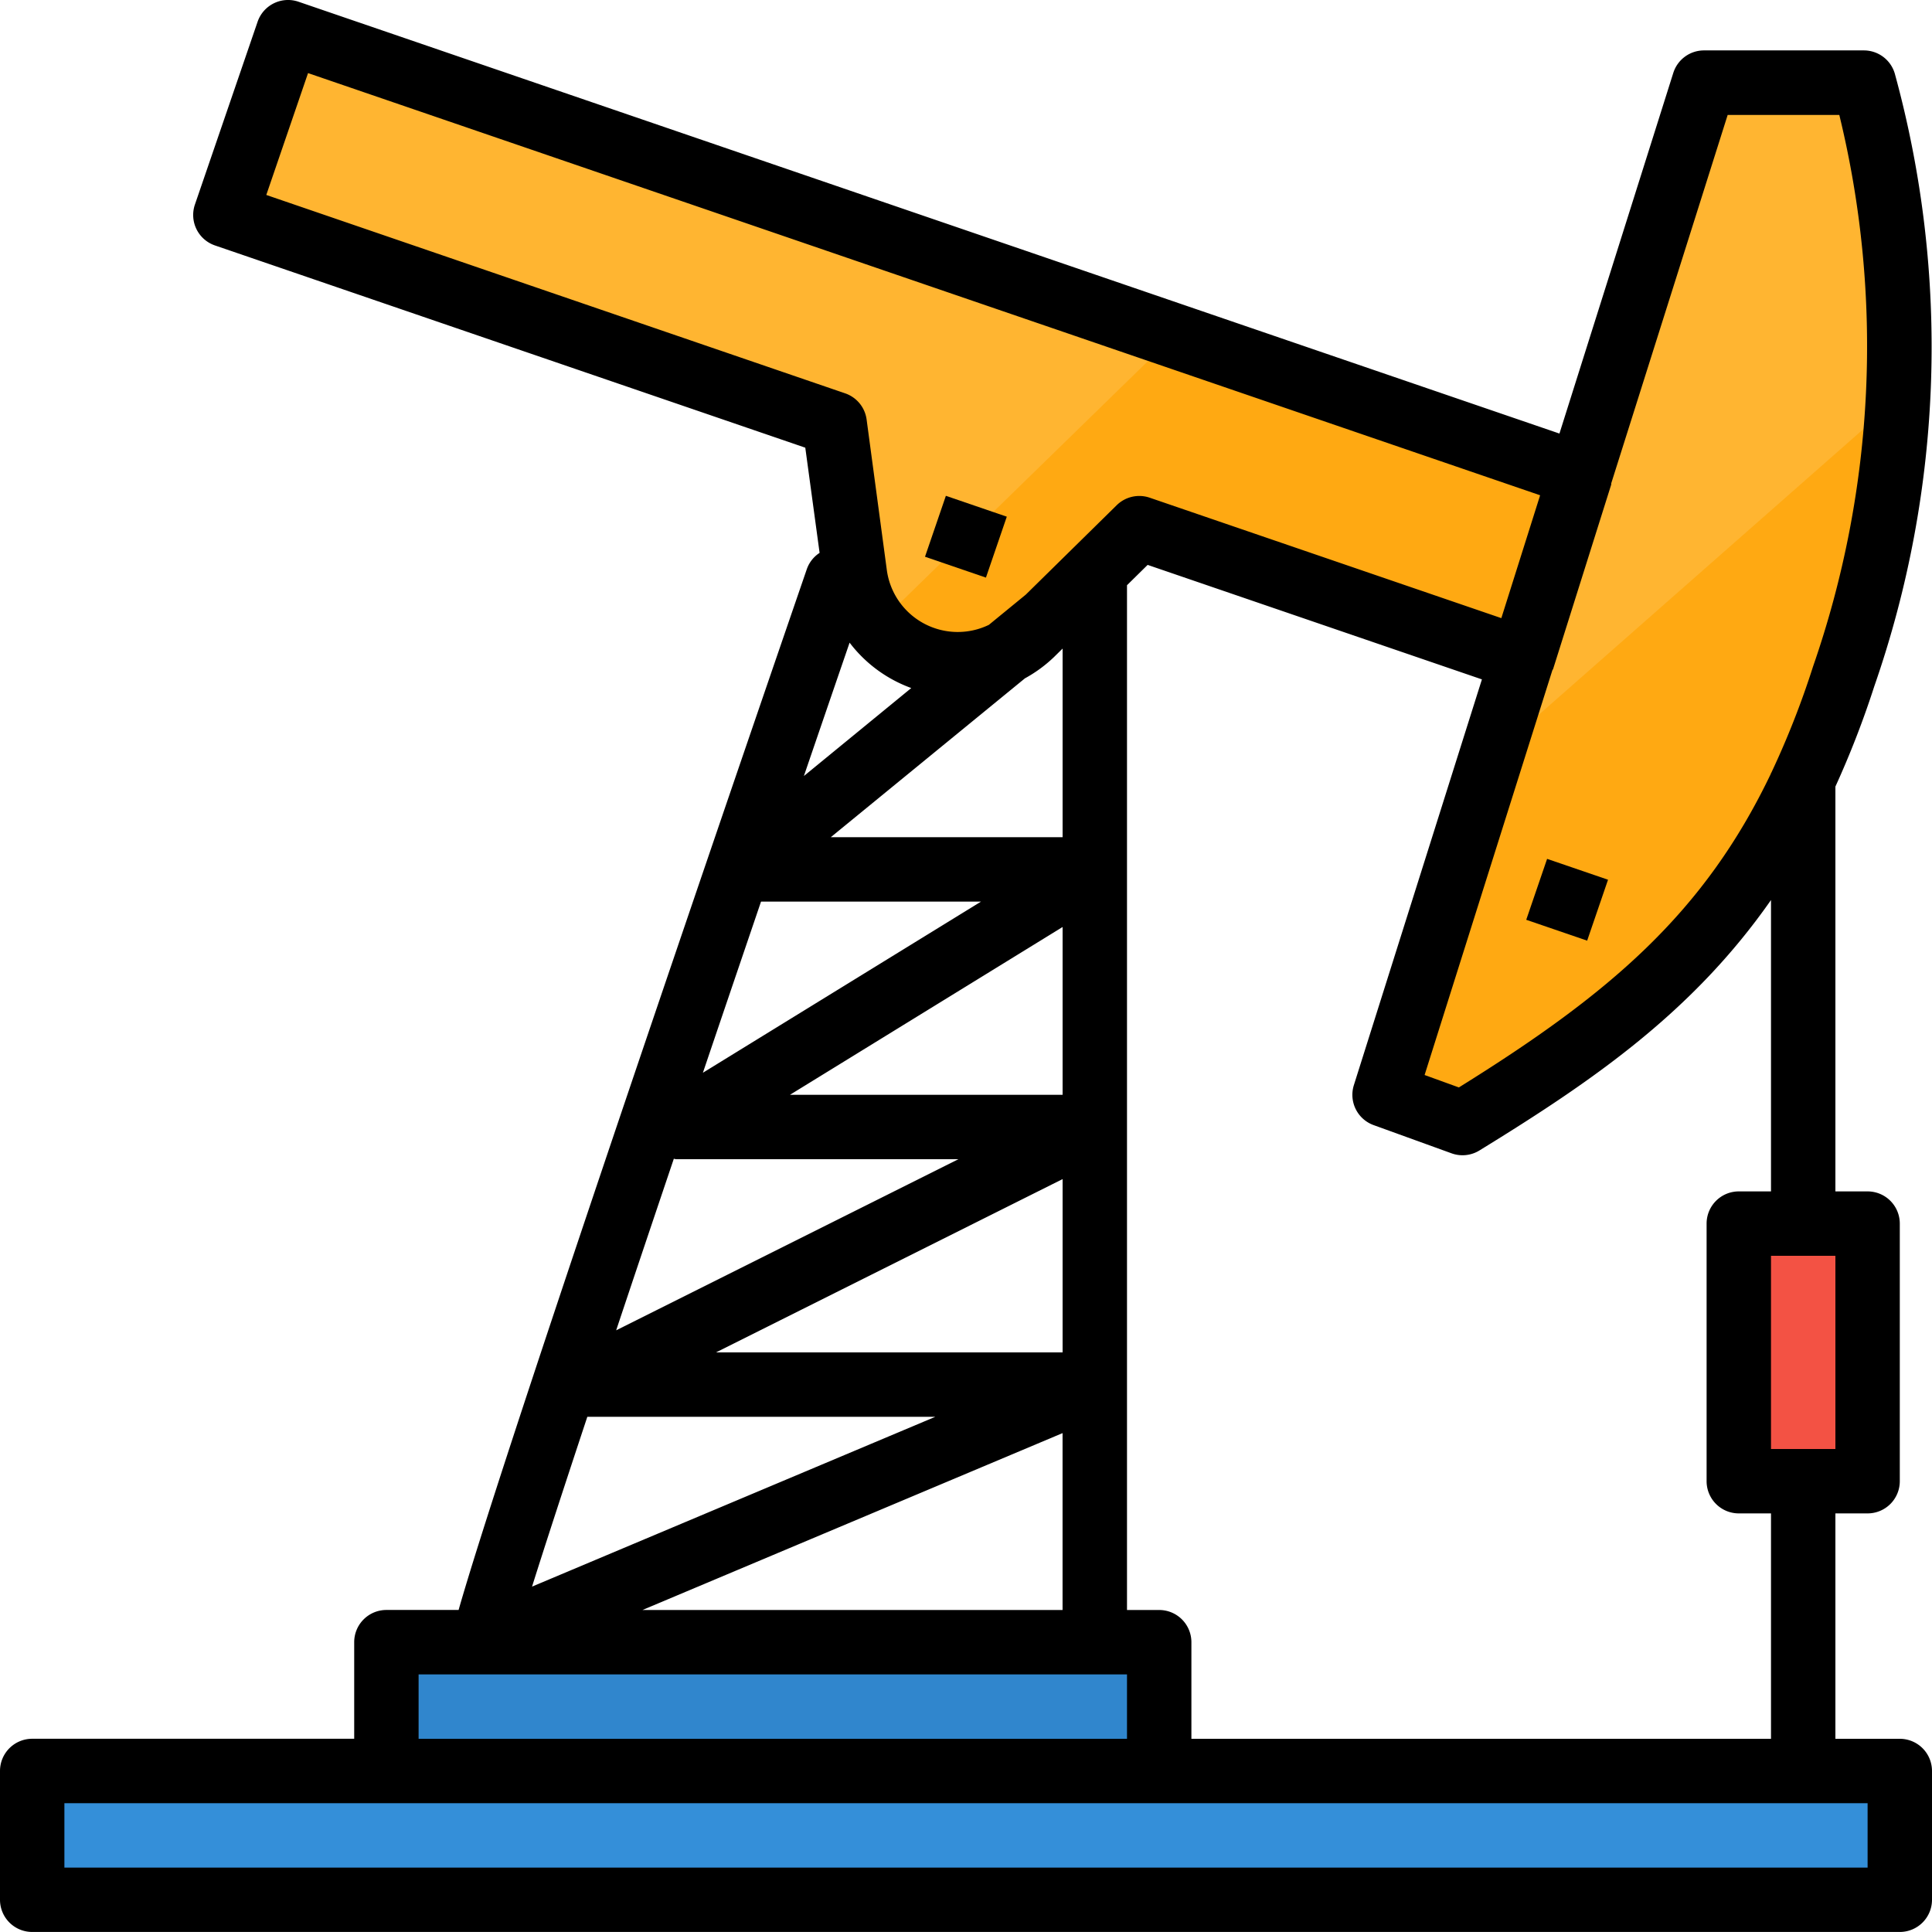 <svg xmlns="http://www.w3.org/2000/svg" xmlns:xlink="http://www.w3.org/1999/xlink" width="54" height="54" viewBox="0 0 54 54">
  <defs>
    <clipPath id="clip-path">
      <rect id="Rectángulo_34450" data-name="Rectángulo 34450" width="54" height="54" transform="translate(841 11058)" fill="#fff" stroke="#707070" stroke-width="1"/>
    </clipPath>
  </defs>
  <g id="Enmascarar_grupo_123" data-name="Enmascarar grupo 123" transform="translate(-841 -11058)" clip-path="url(#clip-path)">
    <g id="Filled_outline" data-name="Filled outline" transform="translate(839.2 11056.2)">
      <path id="Trazado_119494" data-name="Trazado 119494" d="M2.7,51.3H54.9v3.6H2.7Z" fill="#348fd9"/>
      <path id="Trazado_119495" data-name="Trazado 119495" d="M12.6,47.7H34.2v3.6H12.6Z" fill="#3086cd"/>
      <path id="Trazado_119496" data-name="Trazado 119496" d="M34.618,11.184,9.849,2.7,8.1,7.809l17.029,5.833.565,4.2a2.912,2.912,0,0,0,4.929,1.687l3.021-2.971,11.5,3.932,1.622-5.152Z" fill="#ffb531"/>
      <path id="Trazado_119497" data-name="Trazado 119497" d="M46.762,15.337,45.14,20.49l-11.5-3.932-3.021,2.971a2.912,2.912,0,0,1-4.31-.247l8.306-8.1Z" fill="#ffa912"/>
      <path id="Trazado_119498" data-name="Trazado 119498" d="M50.4,36H54v7.2H50.4Z" fill="#f35244"/>
      <path id="Trazado_119499" data-name="Trazado 119499" d="M54.848,12.943a31.389,31.389,0,0,1-1.518,7.768c-2.142,6.607-5.579,9.363-10.651,12.477L40.5,32.4l2.985-9.457L49.429,4.112H53.9a25.939,25.939,0,0,1,.952,8.831Z" fill="#ffb531"/>
      <path id="Trazado_119500" data-name="Trazado 119500" d="M54.848,12.943a31.389,31.389,0,0,1-1.518,7.768c-2.142,6.607-5.579,9.363-10.651,12.477L40.5,32.4l2.985-9.457Z" fill="#ffa912"/>
      <path id="Trazado_119501" data-name="Trazado 119501" d="M44.705,26.05h1.8v1.8h-1.8Z" transform="translate(5.329 61.361) rotate(-71.094)"/>
      <path id="Trazado_119502" data-name="Trazado 119502" d="M54.9,50.4H53.1V44.1H54a.9.9,0,0,0,.9-.9V36a.9.9,0,0,0-.9-.9h-.9V23.785a25.882,25.882,0,0,0,1.086-2.8,28.872,28.872,0,0,0,.575-17.125.9.9,0,0,0-.865-.651H49.428a.9.9,0,0,0-.859.629l-3.182,10.08L10.142,1.848A.9.9,0,0,0,9,2.408L7.248,7.517a.9.9,0,0,0,.56,1.143l16.5,5.653.4,2.94a.893.893,0,0,0-.357.454c-3.31,9.628-8.613,25.163-9.733,29.092H12.6a.9.9,0,0,0-.9.9v2.7h-9a.9.9,0,0,0-.9.9v3.6a.9.9,0,0,0,.9.9H54.9a.9.9,0,0,0,.9-.9V51.3A.9.9,0,0,0,54.9,50.4Zm-1.8-8.1H51.3V36.9h1.8Zm-1.8-7.2h-.9a.9.9,0,0,0-.9.9v7.2a.9.9,0,0,0,.9.9h.9v6.3H35.1V47.7a.9.9,0,0,0-.9-.9h-.9V18.157l.577-.568,9.343,3.2L39.641,32.13a.9.9,0,0,0,.552,1.117l2.179.789a.9.9,0,0,0,.778-.08c3.191-1.959,5.964-3.87,8.15-7Zm-30.667-.911c.023,0,.044.011.068.011h7.887l-9.566,4.783c.5-1.5,1.044-3.113,1.611-4.794ZM23.071,27H29.22l-7.774,4.784c.534-1.578,1.081-3.185,1.625-4.784Zm7.376-6.24a3.814,3.814,0,0,0,.806-.589l.247-.243V25.2H25.021ZM31.5,32.4H23.88L31.5,27.71Zm0,7.2H21.813L31.5,34.756ZM18.216,41.4h9.726L16.671,46.146c.356-1.134.893-2.778,1.545-4.746Zm13.283.456V46.8H19.757ZM50.089,5.012h3.12a27.292,27.292,0,0,1-.735,15.421A24.327,24.327,0,0,1,51.308,23.4H51.3v.018c-1.873,3.922-4.525,6.166-8.724,8.776l-.958-.347,3.57-11.31c.006-.015.018-.026.023-.041l1.623-5.152c0-.011,0-.022,0-.033ZM9.243,7.249,10.41,3.843l34.437,11.8-1.084,3.434-9.828-3.366a.9.9,0,0,0-.923.21l-2.542,2.5-1.031.844a2,2,0,0,1-2.853-1.54l-.564-4.2a.9.9,0,0,0-.6-.731Zm16.3,12.509a3.791,3.791,0,0,0,1.727,1.273L24.269,23.49C24.707,22.208,25.136,20.958,25.548,19.758ZM13.5,48.6H33.3v1.8H13.5ZM54,54H3.6V52.2H54Z"/>
      <path id="Trazado_119503" data-name="Trazado 119503" d="M27.9,15.9h1.8v1.8H27.9Z" transform="translate(3.572 38.604) rotate(-71.094)"/>
    </g>
  </g>
</svg>
